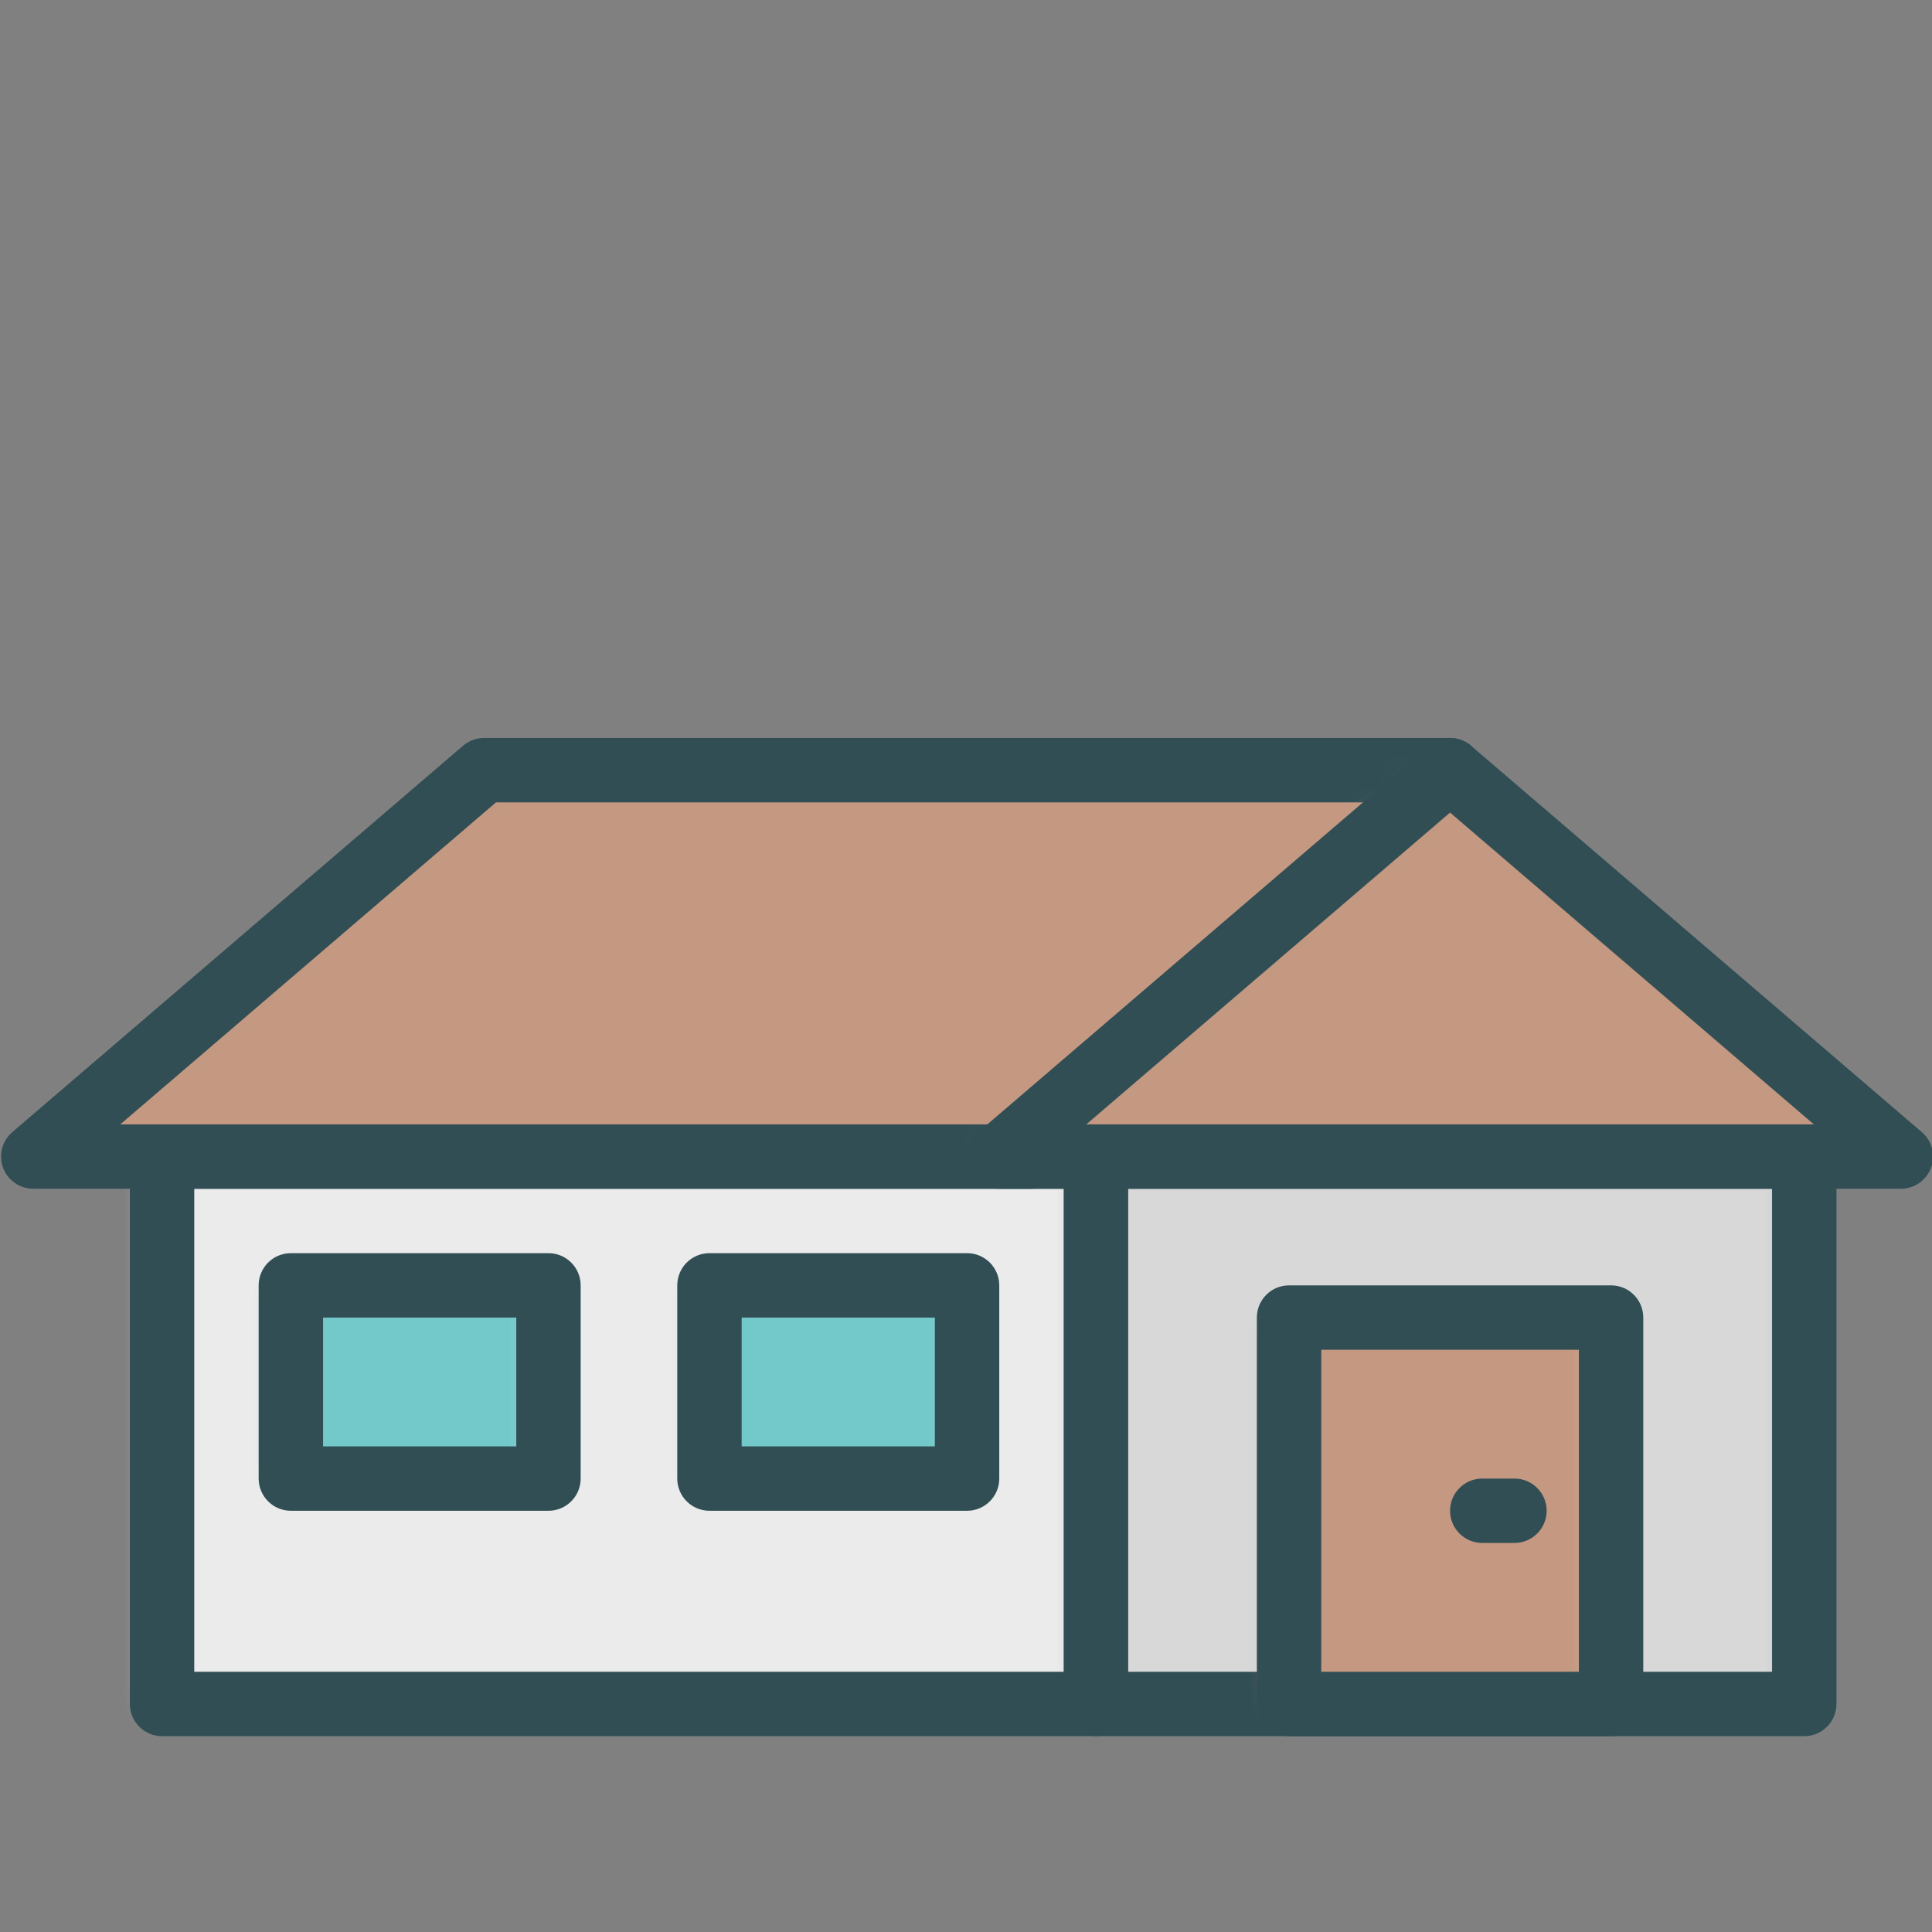 <svg xmlns="http://www.w3.org/2000/svg" width="60" height="60" viewBox="0 0 60 60" xmlns:xlink="http://www.w3.org/1999/xlink">
  <rect x="0" y="0" width="60" height="60" fill="#808080" stroke="none"/>
  <defs>
    <polygon id="a" points="0 2345 908.713 2345 908.713 0 0 0"/>
    <polygon id="b" points="0 2345 908.713 2345 908.713 0 0 0"/>
    <polygon id="c" points="0 2345 908.713 2345 908.713 0 0 0"/>
    <polygon id="d" points="0 2345 908.713 2345 908.713 0 0 0"/>
    <polygon id="e" points="0 2345 908.713 2345 908.713 0 0 0"/>
    <polygon id="f" points="0 2345 908.713 2345 908.713 0 0 0"/>
    <polygon id="g" points="0 2345 908.713 2345 908.713 0 0 0"/>
    <polygon id="h" points="0 2345 908.713 2345 908.713 0 0 0"/>
    <polygon id="i" points="0 2345 908.713 2345 908.713 0 0 0"/>
    <polygon id="j" points="0 2345 908.713 2345 908.713 0 0 0"/>
    <polygon id="k" points="0 2345 908.713 2345 908.713 0 0 0"/>
    <polygon id="l" points="0 2345 908.713 2345 908.713 0 0 0"/>
    <polygon id="m" points="0 2345 908.713 2345 908.713 0 0 0"/>
    <polygon id="n" points="0 2345 908.713 2345 908.713 0 0 0"/>
    <polygon id="o" points="0 2345 908.713 2345 908.713 0 0 0"/>
    <polygon id="p" points="0 2345 908.713 2345 908.713 0 0 0"/>
    <polygon id="q" points="0 2345 908.713 2345 908.713 0 0 0"/>
    <polygon id="r" points="0 2345 908.713 2345 908.713 0 0 0"/>
    <polygon id="s" points=".713 17 22.713 17 22.713 .001 .713 .001"/>
    <polygon id="u" points=".714 17 29.714 17 29.714 .001 .714 .001"/>
    <polygon id="w" points="14.714 0 .713 12 31.714 12 44.713 0"/>
    <polygon id="y" points=".714 12 10.714 12 10.714 0 .714 0"/>
    <polygon id="A" points=".713 6 8.713 6 8.713 0 .713 0"/>
    <polygon id="C" points=".714 6 8.713 6 8.713 0 .714 0"/>
    <polygon id="E" points=".714 12 28.714 12 14.713 0"/>
    <polygon id="G" points="0 2345 908.713 2345 908.713 0 0 0"/>
    <polygon id="H" points="0 2345 908.713 2345 908.713 0 0 0"/>
    <polygon id="I" points="0 2345 908.713 2345 908.713 0 0 0"/>
  </defs>
  <g fill="none" fill-rule="evenodd">
    <g transform="translate(-365.68 -243.082)">
      <g transform="translate(399 279)">
        <mask id="t" fill="white">
          <use xlink:href="#s"/>
        </mask>
        <polygon fill="#D8D8D8" points="-4.287 22 27.713 22 27.713 -5 -4.287 -5" mask="url(#t)"/>
      </g>
      <path fill="#314E55" d="M400.713,295 L420.713,295 L420.713,280 L400.713,280 L400.713,295 Z M421.713,297 L399.713,297 C399.161,297 398.713,296.552 398.713,296 L398.713,279 C398.713,278.448 399.161,278 399.713,278 L421.713,278 C422.266,278 422.713,278.448 422.713,279 L422.713,296 C422.713,296.552 422.266,297 421.713,297 L421.713,297 Z"/>
      <g transform="translate(370 279)">
        <mask id="v" fill="white">
          <use xlink:href="#u"/>
        </mask>
        <polygon fill="#EBEBEB" points="-4.287 22 34.713 22 34.713 -5 -4.287 -5" mask="url(#v)"/>
      </g>
      <path fill="#314E55" d="M371.713,295 L398.713,295 L398.713,280 L371.713,280 L371.713,295 Z M399.713,297 L370.713,297 C370.161,297 369.713,296.552 369.713,296 L369.713,279 C369.713,278.448 370.161,278 370.713,278 L399.713,278 C400.266,278 400.713,278.448 400.713,279 L400.713,296 C400.713,296.552 400.266,297 399.713,297 L399.713,297 Z"/>
      <g transform="translate(366 267)">
        <mask id="x" fill="white">
          <use xlink:href="#w"/>
        </mask>
        <polygon fill="#C59981" points="-4.287 17 49.713 17 49.713 -5 -4.287 -5" mask="url(#x)"/>
      </g>
      <path fill="#314E55" d="M397.713,280 L366.713,280 C366.295,280 365.921,279.739 365.775,279.347 C365.63,278.955 365.744,278.513 366.062,278.241 L380.062,266.241 C380.243,266.085 380.474,266 380.713,266 L410.713,266 C411.265,266 411.713,266.448 411.713,267 C411.713,267.552 411.265,268 410.713,268 L381.083,268 L369.416,278 L397.713,278 C398.265,278 398.713,278.448 398.713,279 C398.713,279.552 398.265,280 397.713,280"/>
      <g transform="translate(405 284)">
        <mask id="z" fill="white">
          <use xlink:href="#y"/>
        </mask>
        <polygon fill="#C59981" points="-4.287 17 15.713 17 15.713 -5 -4.287 -5" mask="url(#z)"/>
      </g>
      <path fill="#314E55" d="M406.713,295 L414.713,295 L414.713,285 L406.713,285 L406.713,295 Z M415.713,297 L405.713,297 C405.161,297 404.713,296.552 404.713,296 L404.713,284 C404.713,283.448 405.161,283 405.713,283 L415.713,283 C416.266,283 416.713,283.448 416.713,284 L416.713,296 C416.713,296.552 416.266,297 415.713,297 L415.713,297 Z"/>
      <g transform="translate(374 283)">
        <mask id="B" fill="white">
          <use xlink:href="#A"/>
        </mask>
        <polygon fill="#73C9C9" points="-4.287 11 13.713 11 13.713 -5 -4.287 -5" mask="url(#B)"/>
      </g>
      <path fill="#314E55" d="M375.713,288 L381.713,288 L381.713,284 L375.713,284 L375.713,288 Z M382.713,290 L374.713,290 C374.161,290 373.713,289.552 373.713,289 L373.713,283 C373.713,282.448 374.161,282 374.713,282 L382.713,282 C383.266,282 383.713,282.448 383.713,283 L383.713,289 C383.713,289.552 383.266,290 382.713,290 L382.713,290 Z"/>
      <g transform="translate(387 283)">
        <mask id="D" fill="white">
          <use xlink:href="#C"/>
        </mask>
        <polygon fill="#73C9C9" points="-4.287 11 13.713 11 13.713 -5 -4.287 -5" mask="url(#D)"/>
      </g>
      <g fill="#314E55" transform="translate(386 282)">
        <path d="M2.713 6L8.713 6 8.713 2 2.713 2 2.713 6zM9.713 8L1.713 8C1.161 8 .713 7.552.713 7L.713 1C.713.448 1.161 0 1.713 0L9.713 0C10.266 0 10.713.448 10.713 1L10.713 7C10.713 7.552 10.266 8 9.713 8L9.713 8zM26.713 9L25.713 9C25.161 9 24.713 8.552 24.713 8 24.713 7.448 25.161 7 25.713 7L26.713 7C27.265 7 27.713 7.448 27.713 8 27.713 8.552 27.265 9 26.713 9"/>
      </g>
      <g transform="translate(396 267)">
        <mask id="F" fill="white">
          <use xlink:href="#E"/>
        </mask>
        <polygon fill="#C59981" points="-4.287 17 33.713 17 33.713 -5 -4.287 -5" mask="url(#F)"/>
      </g>
      <path fill="#314E55" d="M399.416,278 L422.01,278 L410.713,268.317 L399.416,278 Z M424.713,280 L396.713,280 C396.294,280 395.92,279.739 395.775,279.347 C395.63,278.955 395.744,278.513 396.062,278.241 L410.062,266.241 C410.437,265.919 410.989,265.919 411.364,266.241 L425.364,278.241 C425.682,278.513 425.796,278.955 425.651,279.347 C425.505,279.739 425.131,280 424.713,280 L424.713,280 Z"/>
      <g/>
      <g/>
      <g/>
    </g>
  </g>
</svg>
